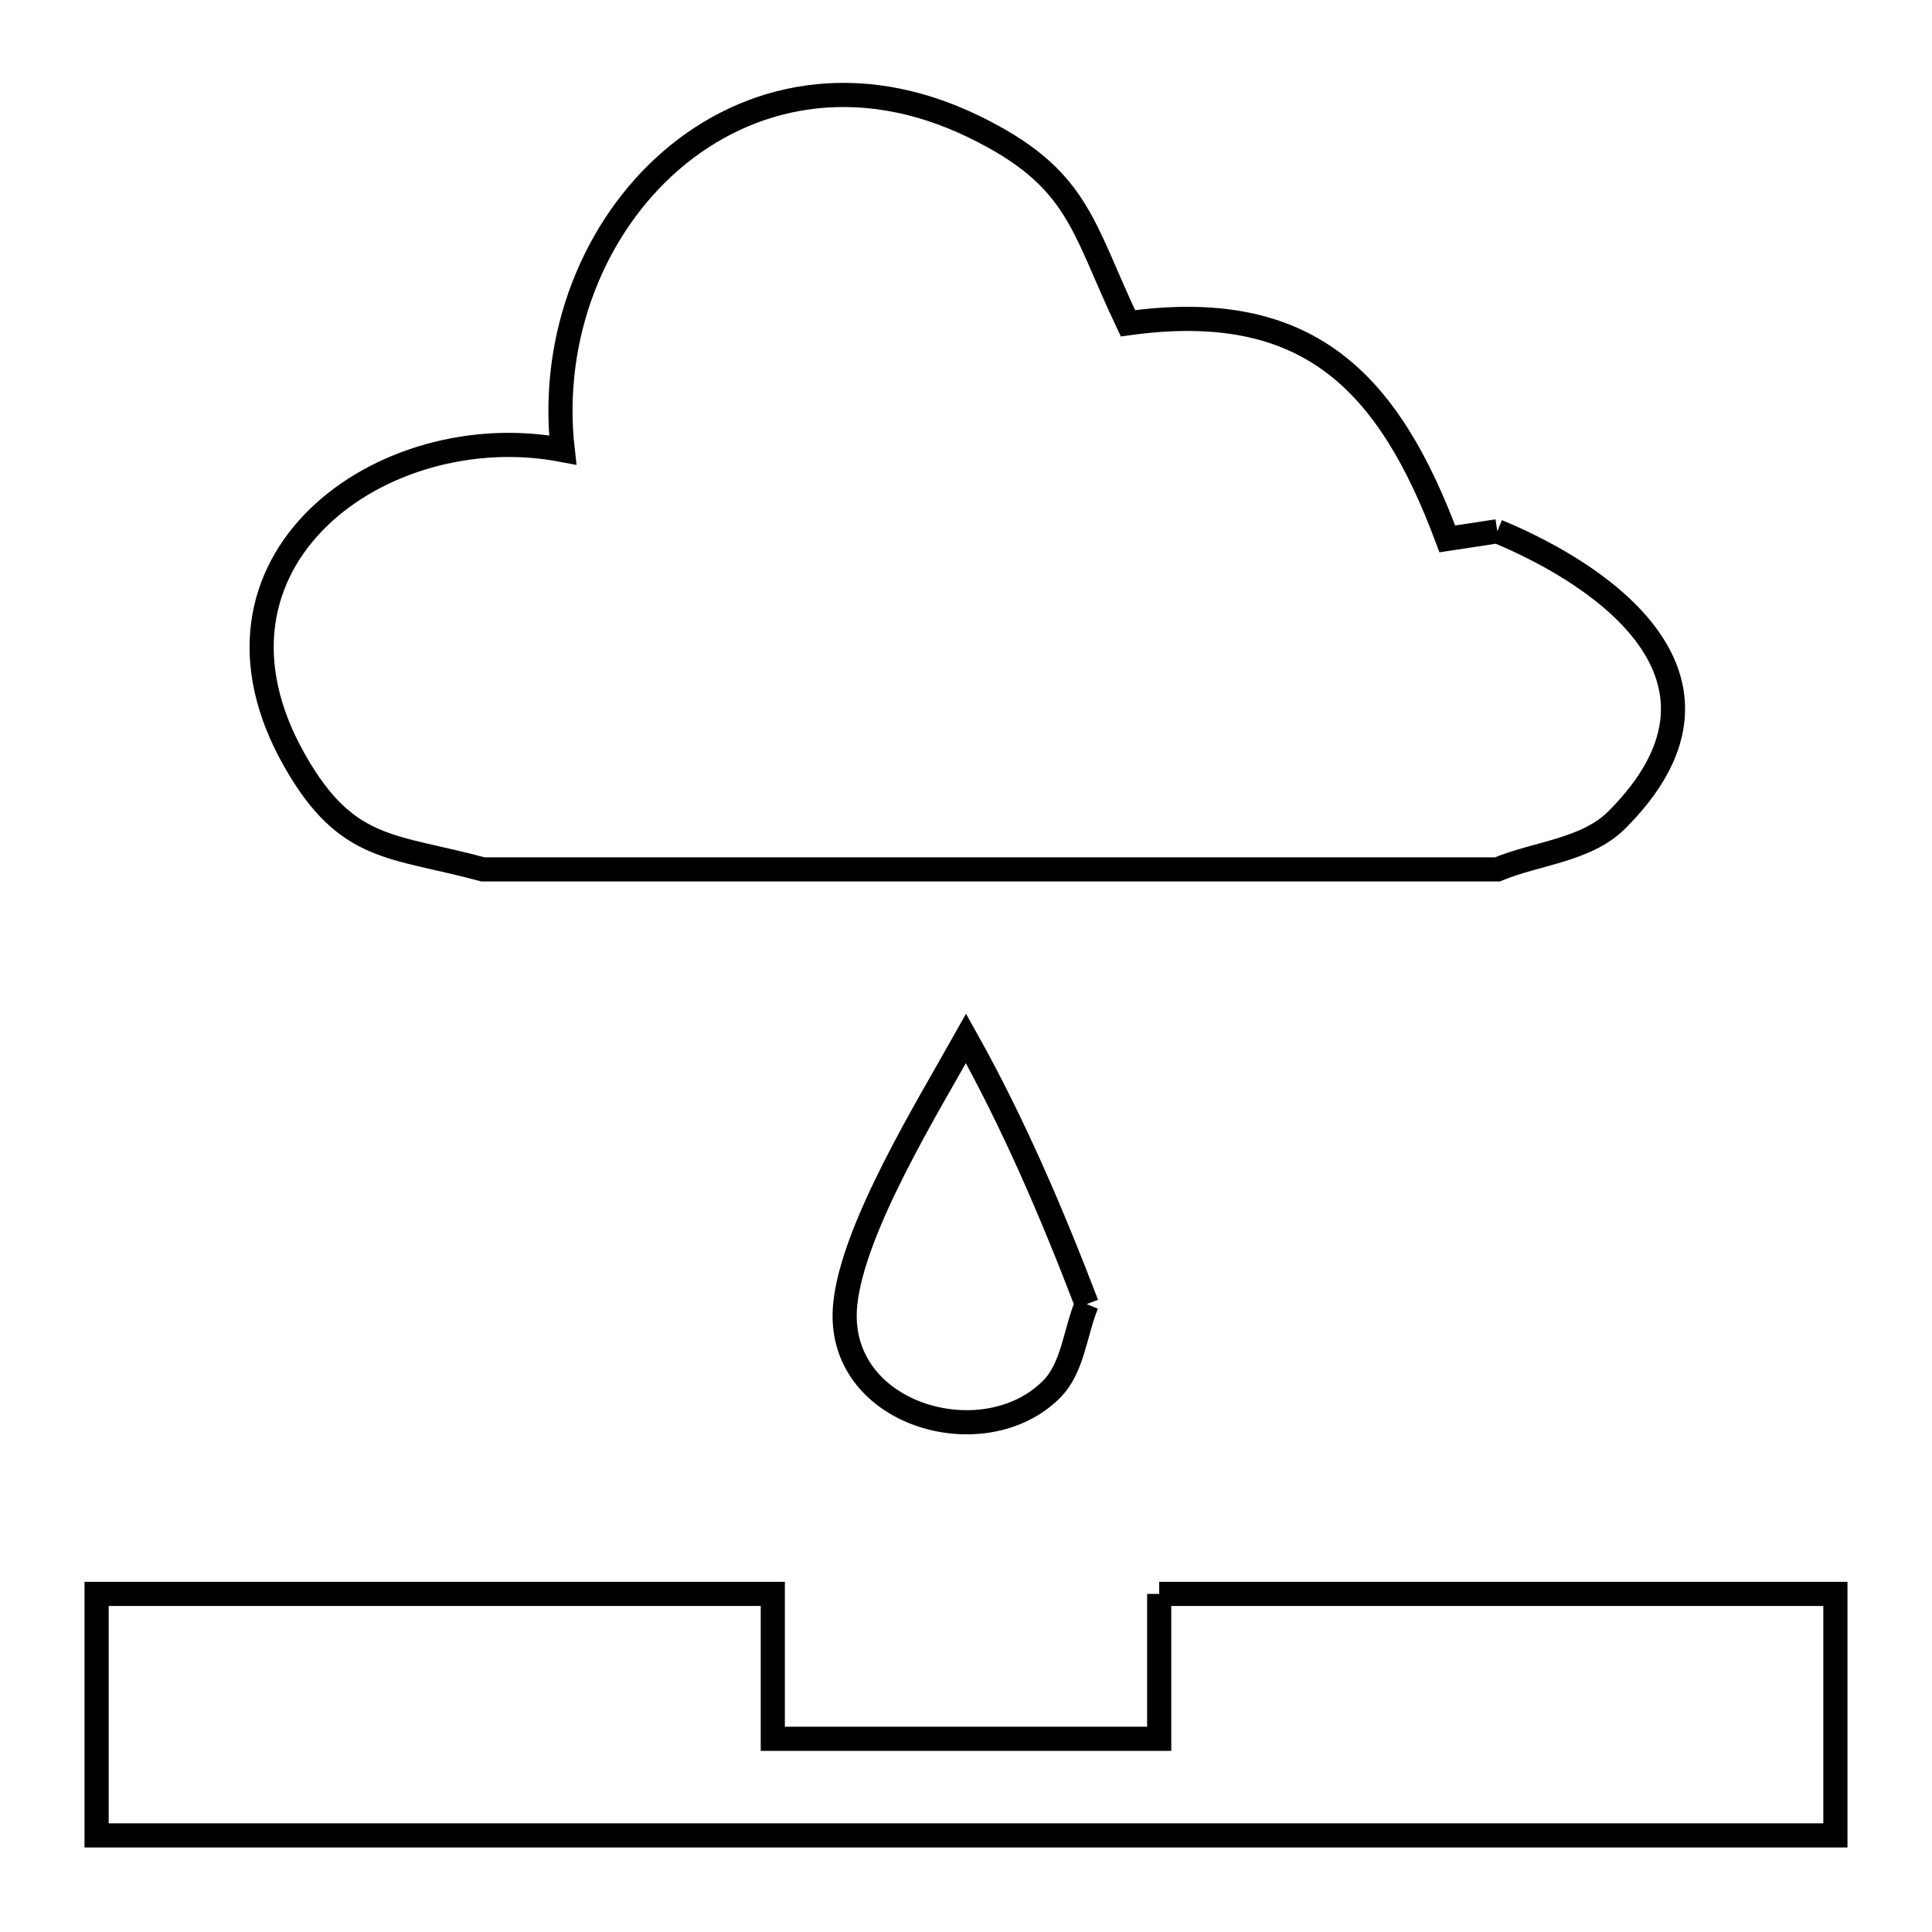 <svg xmlns="http://www.w3.org/2000/svg" viewBox="0.0 0.0 24.0 24.0" height="200px" width="200px"><path fill="none" stroke="black" stroke-width=".3" stroke-opacity="1.0"  filling="0" d="M18.6 6.6 L18.6 6.6 C19.998 7.179 21.794 8.476 20.085 10.185 C19.706 10.564 19.095 10.595 18.6 10.8 L12.3 10.8 L6 10.8 C4.873 10.495 4.313 10.587 3.669 9.463 C2.239 6.971 4.75 5.161 6.99 5.59 L6.99 5.59 C6.829 4.172 7.383 2.817 8.338 1.992 C9.294 1.167 10.651 0.872 12.095 1.572 C13.407 2.209 13.433 2.799 14.012 4.016 L14.012 4.016 C16.238 3.707 17.245 4.725 17.979 6.694 L17.979 6.694 C18.186 6.662 18.393 6.631 18.6 6.6 L18.6 6.6"></path>
<path fill="none" stroke="black" stroke-width=".3" stroke-opacity="1.0"  filling="0" d="M13.5 16.2 L13.5 16.2 C13.353 16.553 13.331 16.99 13.061 17.26 C12.211 18.11 10.359 17.571 10.5 16.2 C10.597 15.253 11.519 13.759 12.0 12.9 L12.0 12.9 C12.59 13.954 13.068 15.071 13.5 16.2 L13.5 16.2"></path>
<path fill="none" stroke="black" stroke-width=".3" stroke-opacity="1.0"  filling="0" d="M14.4 19.8 L18.6 19.8 L22.8 19.8 L22.8 22.8 L15.6 22.8 L8.4 22.8 L1.2 22.8 L1.2 19.8 L5.4 19.8 L9.6 19.8 L9.6 21.6 L14.4 21.6 L14.4 19.8"></path></svg>